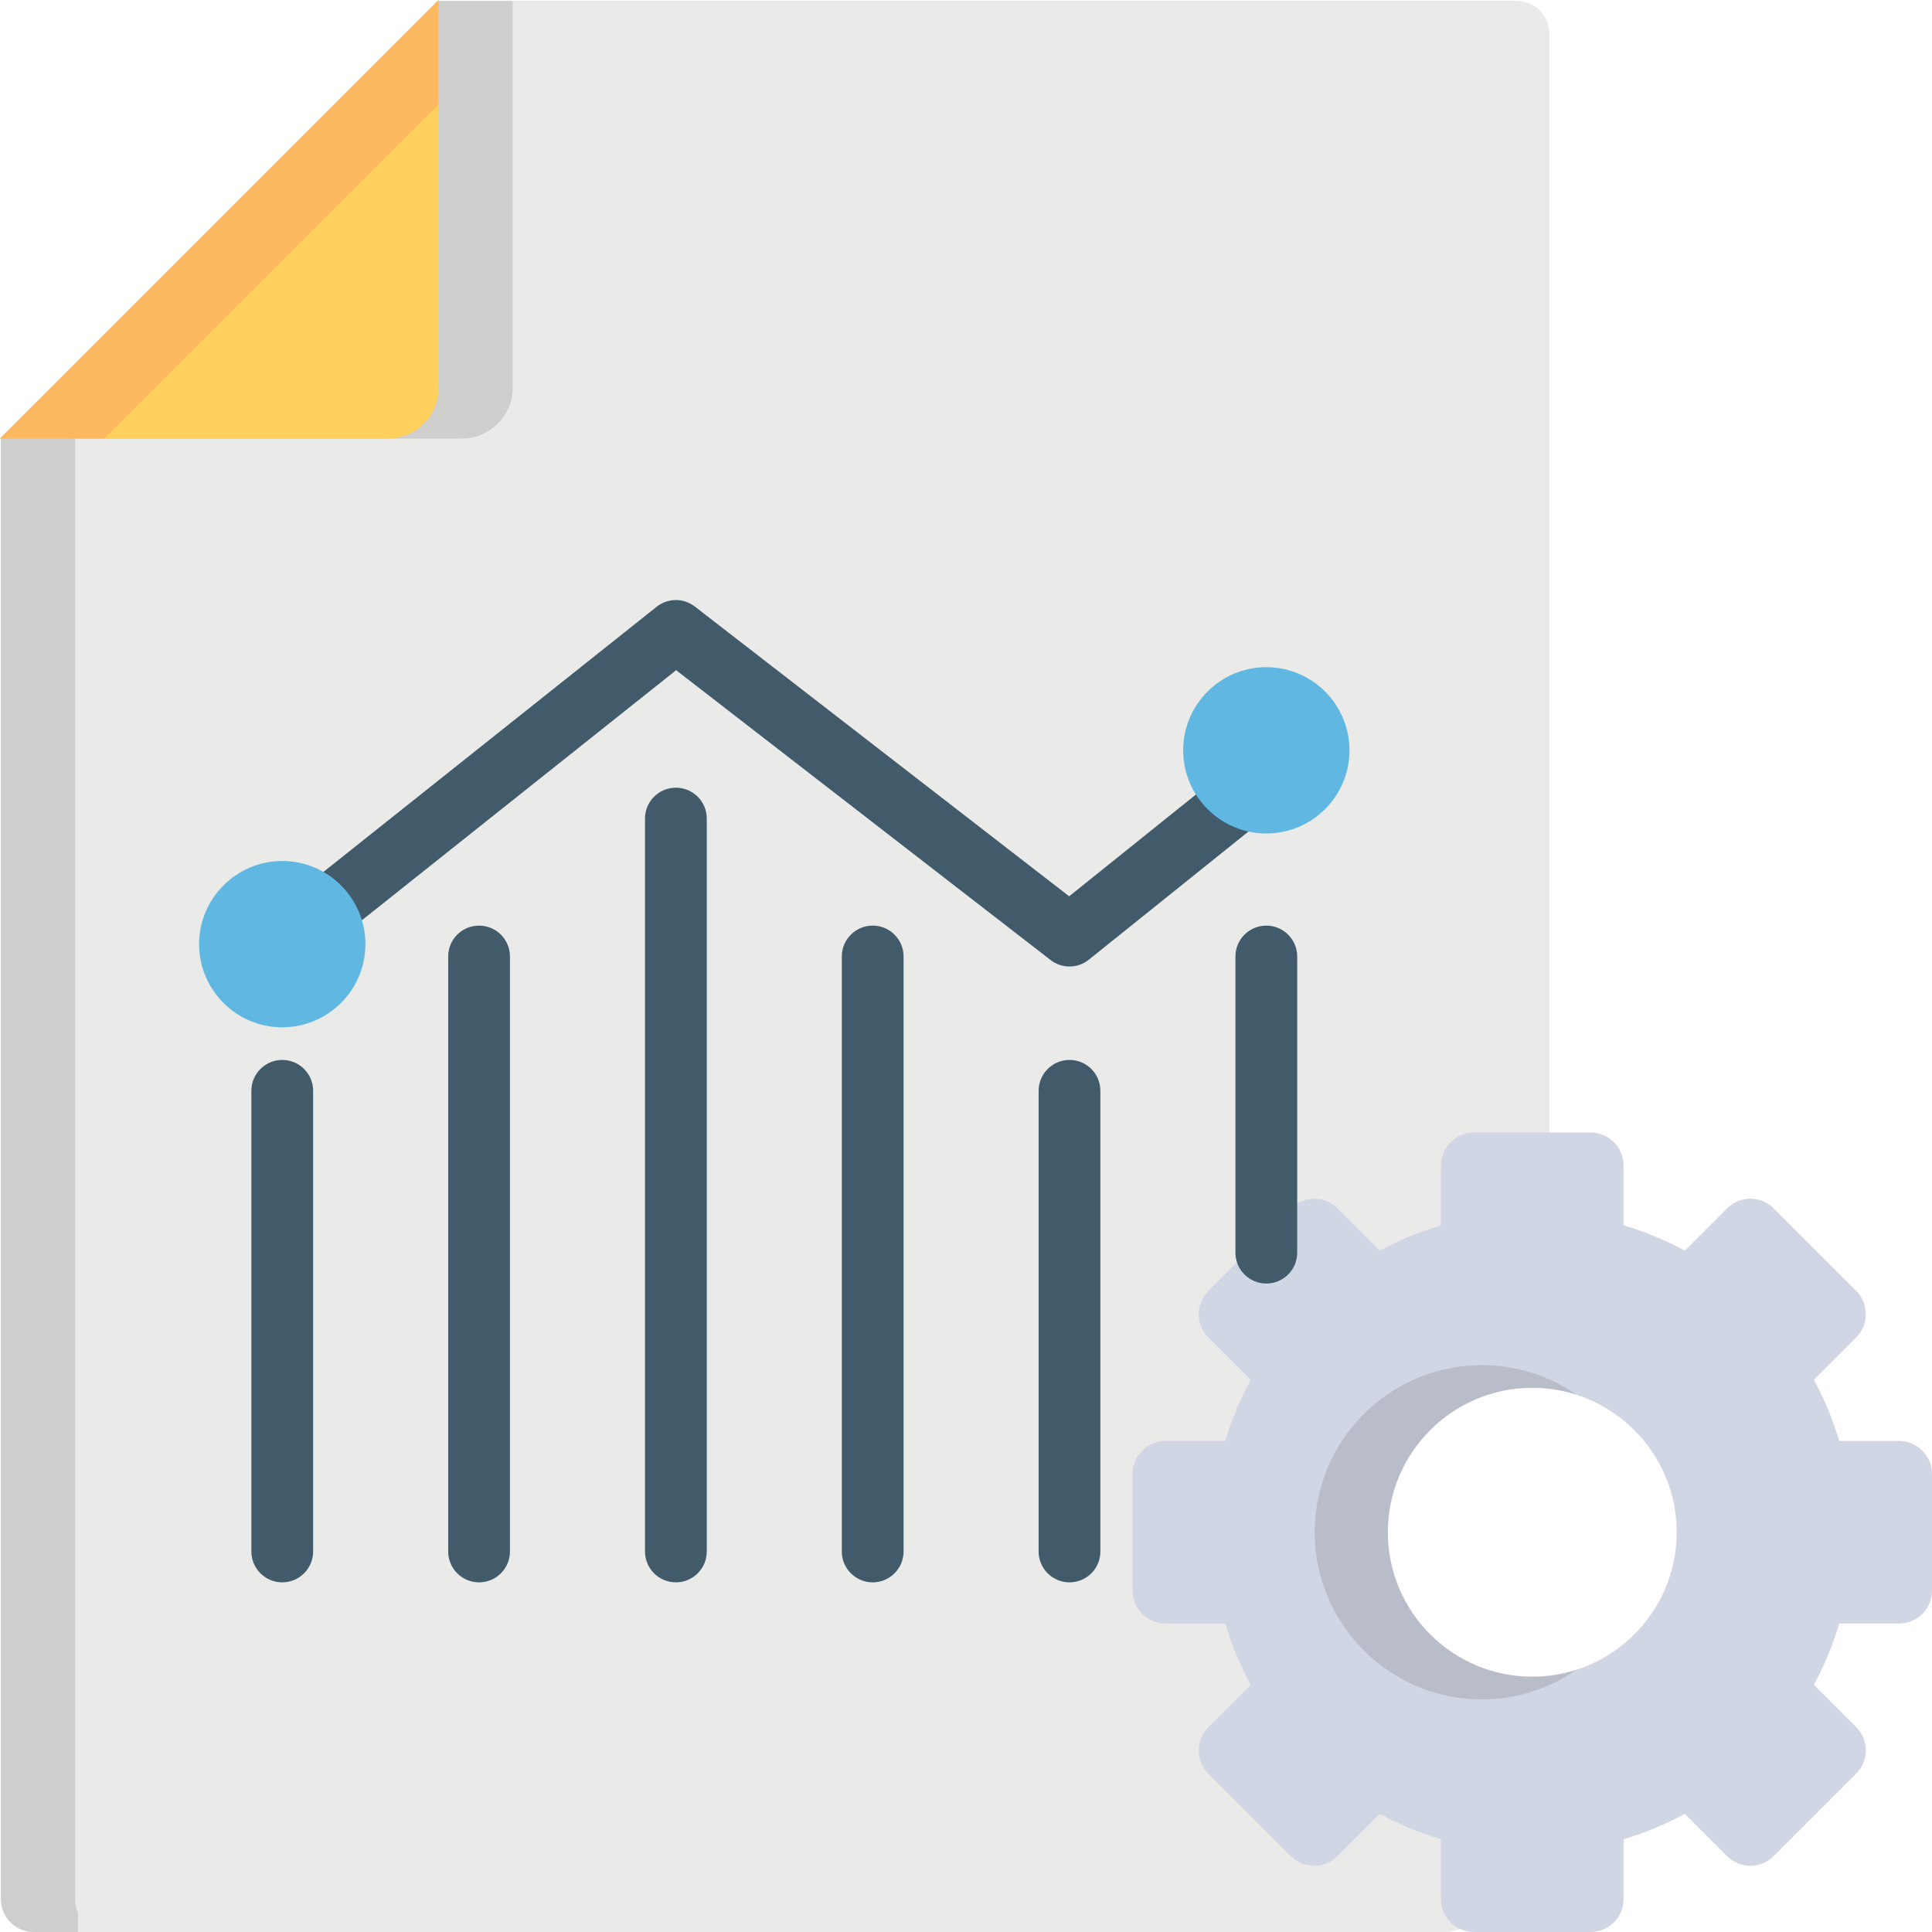 <?xml version="1.0" encoding="iso-8859-1"?>
<!-- Generator: Adobe Illustrator 19.0.0, SVG Export Plug-In . SVG Version: 6.00 Build 0)  -->
<svg xmlns="http://www.w3.org/2000/svg" xmlns:xlink="http://www.w3.org/1999/xlink" version="1.1" id="Layer_1" x="0px" y="0px" viewBox="0 0 512 512" style="enable-background:new 0 0 512 512;" xml:space="preserve">
<path id="SVGCleanerId_0" style="fill:#EAEAE9;" d="M401.842,0.244H115.976l-9.575,9.576v96.58H9.82l-9.575,9.577v387.291  c0,4.821,3.906,8.729,8.729,8.729h314.427h49.72c0.009,0,0.015,0,0.022,0h9.825c4.821,0,8.729-3.909,8.729-8.729v-16.616  c0-3.776-2.43-7.124-6.019-8.297l-3.003-0.981c-3.593-1.175-7.126-2.638-10.5-4.346l-2.822-1.429  c-3.367-1.709-7.45-1.055-10.118,1.614l-10.974,10.976l-20.319-20.322l10.974-10.974c2.668-2.668,3.32-6.75,1.615-10.117  l-1.429-2.826c-1.705-3.363-3.167-6.894-4.345-10.492l-0.982-3.008c-1.174-3.589-4.523-6.017-8.297-6.017h-15.525v-28.739h15.524  c3.772,0,7.12-2.426,8.295-6.012l0.984-3.005c1.183-3.61,2.645-7.142,4.345-10.499l1.431-2.822  c1.707-3.367,1.055-7.449-1.614-10.118l-10.976-10.975l11.534-11.533c1.751-1.751,2.643-4.123,2.551-6.513  c0.747-0.214,1.475-0.53,2.158-0.949l3.35-2.055l11.703,11.704c2.668,2.671,6.752,3.323,10.118,1.614l2.817-1.428  c3.374-1.709,6.907-3.171,10.5-4.346l3.007-0.983c3.589-1.173,6.017-4.522,6.017-8.297V309.95h10.145  c4.821,0,8.729-3.909,8.729-8.729V8.974C410.571,4.153,406.663,0.244,401.842,0.244z"/>
<g>
	<path id="SVGCleanerId_0_1_" style="fill:#EAEAE9;" d="M401.842,0.244H115.976l-9.575,9.576v96.58H9.82l-9.575,9.577v387.291   c0,4.821,3.906,8.729,8.729,8.729h314.427h49.72c0.009,0,0.015,0,0.022,0h9.825c4.821,0,8.729-3.909,8.729-8.729v-16.616   c0-3.776-2.43-7.124-6.019-8.297l-3.003-0.981c-3.593-1.175-7.126-2.638-10.5-4.346l-2.822-1.429   c-3.367-1.709-7.45-1.055-10.118,1.614l-10.974,10.976l-20.319-20.322l10.974-10.974c2.668-2.668,3.32-6.75,1.615-10.117   l-1.429-2.826c-1.705-3.363-3.167-6.894-4.345-10.492l-0.982-3.008c-1.174-3.589-4.523-6.017-8.297-6.017h-15.525v-28.739h15.524   c3.772,0,7.12-2.426,8.295-6.012l0.984-3.005c1.183-3.61,2.645-7.142,4.345-10.499l1.431-2.822   c1.707-3.367,1.055-7.449-1.614-10.118l-10.976-10.975l11.534-11.533c1.751-1.751,2.643-4.123,2.551-6.513   c0.747-0.214,1.475-0.53,2.158-0.949l3.35-2.055l11.703,11.704c2.668,2.671,6.752,3.323,10.118,1.614l2.817-1.428   c3.374-1.709,6.907-3.171,10.5-4.346l3.007-0.983c3.589-1.173,6.017-4.522,6.017-8.297V309.95h10.145   c4.821,0,8.729-3.909,8.729-8.729V8.974C410.571,4.153,406.663,0.244,401.842,0.244z"/>
</g>
<g>
	<path style="opacity:0.15;fill:#30302F;enable-background:new    ;" d="M19.886,503.27V115.978l0.791-0.791V106.4H9.82   l-9.575,9.577v387.291c0,4.821,3.906,8.729,8.729,8.729h11.703v-5.113C20.173,505.783,19.886,504.562,19.886,503.27z"/>
	<path style="opacity:0.15;fill:#30302F;enable-background:new    ;" d="M116.222,0.244l-9.31,106.156H28.839l-9.878,9.82h103.383   c7.467,0,13.518-6.018,13.518-13.438V0.244h-0.248H116.222z"/>
</g>
<path style="fill:#D1D6E4;" d="M503.271,381.874h-15.86c-1.673-5.64-3.924-11.073-6.717-16.228l11.21-11.21  c1.639-1.637,2.558-3.857,2.558-6.173c0-2.315-0.919-4.535-2.558-6.173l-21.864-21.865c-3.408-3.407-8.936-3.408-12.345,0  l-11.21,11.211c-5.156-2.794-10.59-5.043-16.229-6.717v-15.86c0-4.821-3.909-8.729-8.729-8.729h-30.919  c-4.823,0-8.729,3.909-8.729,8.729v15.86c-5.646,1.675-11.08,3.926-16.231,6.719l-11.21-11.211  c-1.637-1.638-3.857-2.558-6.172-2.558c-2.317,0-4.537,0.92-6.174,2.557l-21.864,21.864c-1.637,1.638-2.556,3.857-2.556,6.173  c0,2.315,0.919,4.535,2.556,6.173l11.212,11.21c-2.794,5.154-5.044,10.586-6.717,16.228h-15.86c-4.821,0-8.729,3.909-8.729,8.729  v30.921c0,4.821,3.909,8.729,8.729,8.729h15.858c1.673,5.639,3.924,11.071,6.719,16.228l-11.212,11.212  c-3.408,3.409-3.408,8.936,0,12.345l21.864,21.864c1.639,1.637,3.857,2.557,6.174,2.557c2.314,0,4.535-0.92,6.172-2.558  l11.21-11.212c5.158,2.799,10.592,5.049,16.231,6.722v15.859c0,4.821,3.906,8.729,8.729,8.729h30.919  c4.821,0,8.729-3.909,8.729-8.729v-15.86c5.639-1.672,11.073-3.923,16.229-6.719l11.21,11.212c1.637,1.638,3.857,2.558,6.172,2.558  h0.002c2.314,0,4.535-0.92,6.172-2.557l21.864-21.865c3.41-3.41,3.41-8.937,0-12.346l-11.21-11.211  c2.797-5.16,5.044-10.593,6.717-16.228h15.86c4.821,0,8.729-3.909,8.729-8.729v-30.921C512,385.782,508.091,381.874,503.271,381.874  z M444.341,406.064c0,21.106-17.171,38.277-38.278,38.277c-21.105,0-38.276-17.171-38.276-38.277  c0-21.106,17.171-38.278,38.276-38.278C427.17,367.786,444.341,384.957,444.341,406.064z"/>
<g style="opacity:0.15;">
	<path style="fill:#30302F;" d="M406.064,444.34c-21.105,0-38.276-17.171-38.276-38.277c0-21.106,17.171-38.278,38.276-38.278   c4.116,0,8.079,0.66,11.799,1.869c-7.155-4.962-15.827-7.879-25.173-7.879c-24.419,0-44.286,19.868-44.286,44.288   c0,24.42,19.867,44.287,44.286,44.287c9.346,0,18.019-2.918,25.173-7.879C414.142,443.68,410.179,444.34,406.064,444.34z"/>
</g>
<path style="fill:#FFD05C;" d="M116.222,0.001L0,116.221h102.782c7.423,0,13.439-6.018,13.439-13.438V0.001H116.222z"/>
<polygon style="fill:#FBB85F;" points="116.222,27.643 116.222,0.001 0,116.221 27.643,116.221 "/>
<g>
	<path style="fill:#415B6B;" d="M74.8,419.339c-4.521,0-8.184-3.663-8.184-8.184V289.077c0-4.521,3.663-8.184,8.184-8.184   s8.184,3.663,8.184,8.184v122.078C82.984,415.676,79.32,419.339,74.8,419.339z"/>
	<path style="fill:#415B6B;" d="M126.959,419.339c-4.521,0-8.184-3.663-8.184-8.184V253.482c0-4.521,3.663-8.184,8.184-8.184   c4.521,0,8.184,3.663,8.184,8.184v157.673C135.142,415.676,131.478,419.339,126.959,419.339z"/>
	<path style="fill:#415B6B;" d="M179.116,419.339c-4.521,0-8.184-3.663-8.184-8.184V216.928c0-4.521,3.663-8.184,8.184-8.184   c4.518,0,8.184,3.663,8.184,8.184v194.227C187.3,415.676,183.635,419.339,179.116,419.339z"/>
	<path style="fill:#415B6B;" d="M231.273,419.339c-4.521,0-8.184-3.663-8.184-8.184V253.482c0-4.521,3.663-8.184,8.184-8.184   c4.521,0,8.184,3.663,8.184,8.184v157.673C239.456,415.676,235.793,419.339,231.273,419.339z"/>
	<path style="fill:#415B6B;" d="M283.429,419.339c-4.521,0-8.184-3.663-8.184-8.184V289.077c0-4.521,3.663-8.184,8.184-8.184   s8.184,3.663,8.184,8.184v122.078C291.613,415.676,287.95,419.339,283.429,419.339z"/>
	<path style="fill:#415B6B;" d="M335.588,340.151c-4.521,0-8.184-3.663-8.184-8.184v-78.485c0-4.521,3.663-8.184,8.184-8.184   s8.184,3.663,8.184,8.184v78.485C343.771,336.487,340.107,340.151,335.588,340.151z"/>
	<path style="fill:#415B6B;" d="M283.429,256.132c-1.767,0-3.533-0.57-5.008-1.712l-99.236-76.813L93.42,245.853   c-3.538,2.812-8.687,2.229-11.5-1.308c-2.815-3.536-2.229-8.686,1.308-11.5l90.792-72.246c2.949-2.348,7.122-2.375,10.104-0.067   l99.213,76.797l38.18-30.652c3.527-2.829,8.676-2.266,11.506,1.258c2.828,3.524,2.265,8.676-1.259,11.505l-43.212,34.69   C287.058,255.529,285.243,256.132,283.429,256.132z"/>
</g>
<g>
	<path style="fill:#60B7E2;" d="M335.588,176.807c-12.152,0-22.038,9.887-22.038,22.038c0,12.152,9.887,22.037,22.038,22.037   c12.152,0,22.038-9.886,22.038-22.037C357.626,186.693,347.74,176.807,335.588,176.807z"/>
	<path style="fill:#60B7E2;" d="M74.8,228.171c-12.152,0-22.038,9.887-22.038,22.038c0,12.152,9.887,22.037,22.038,22.037   s22.038-9.886,22.038-22.037C96.838,238.058,86.952,228.171,74.8,228.171z"/>
</g>
<g>
</g>
<g>
</g>
<g>
</g>
<g>
</g>
<g>
</g>
<g>
</g>
<g>
</g>
<g>
</g>
<g>
</g>
<g>
</g>
<g>
</g>
<g>
</g>
<g>
</g>
<g>
</g>
<g>
</g>
</svg>
